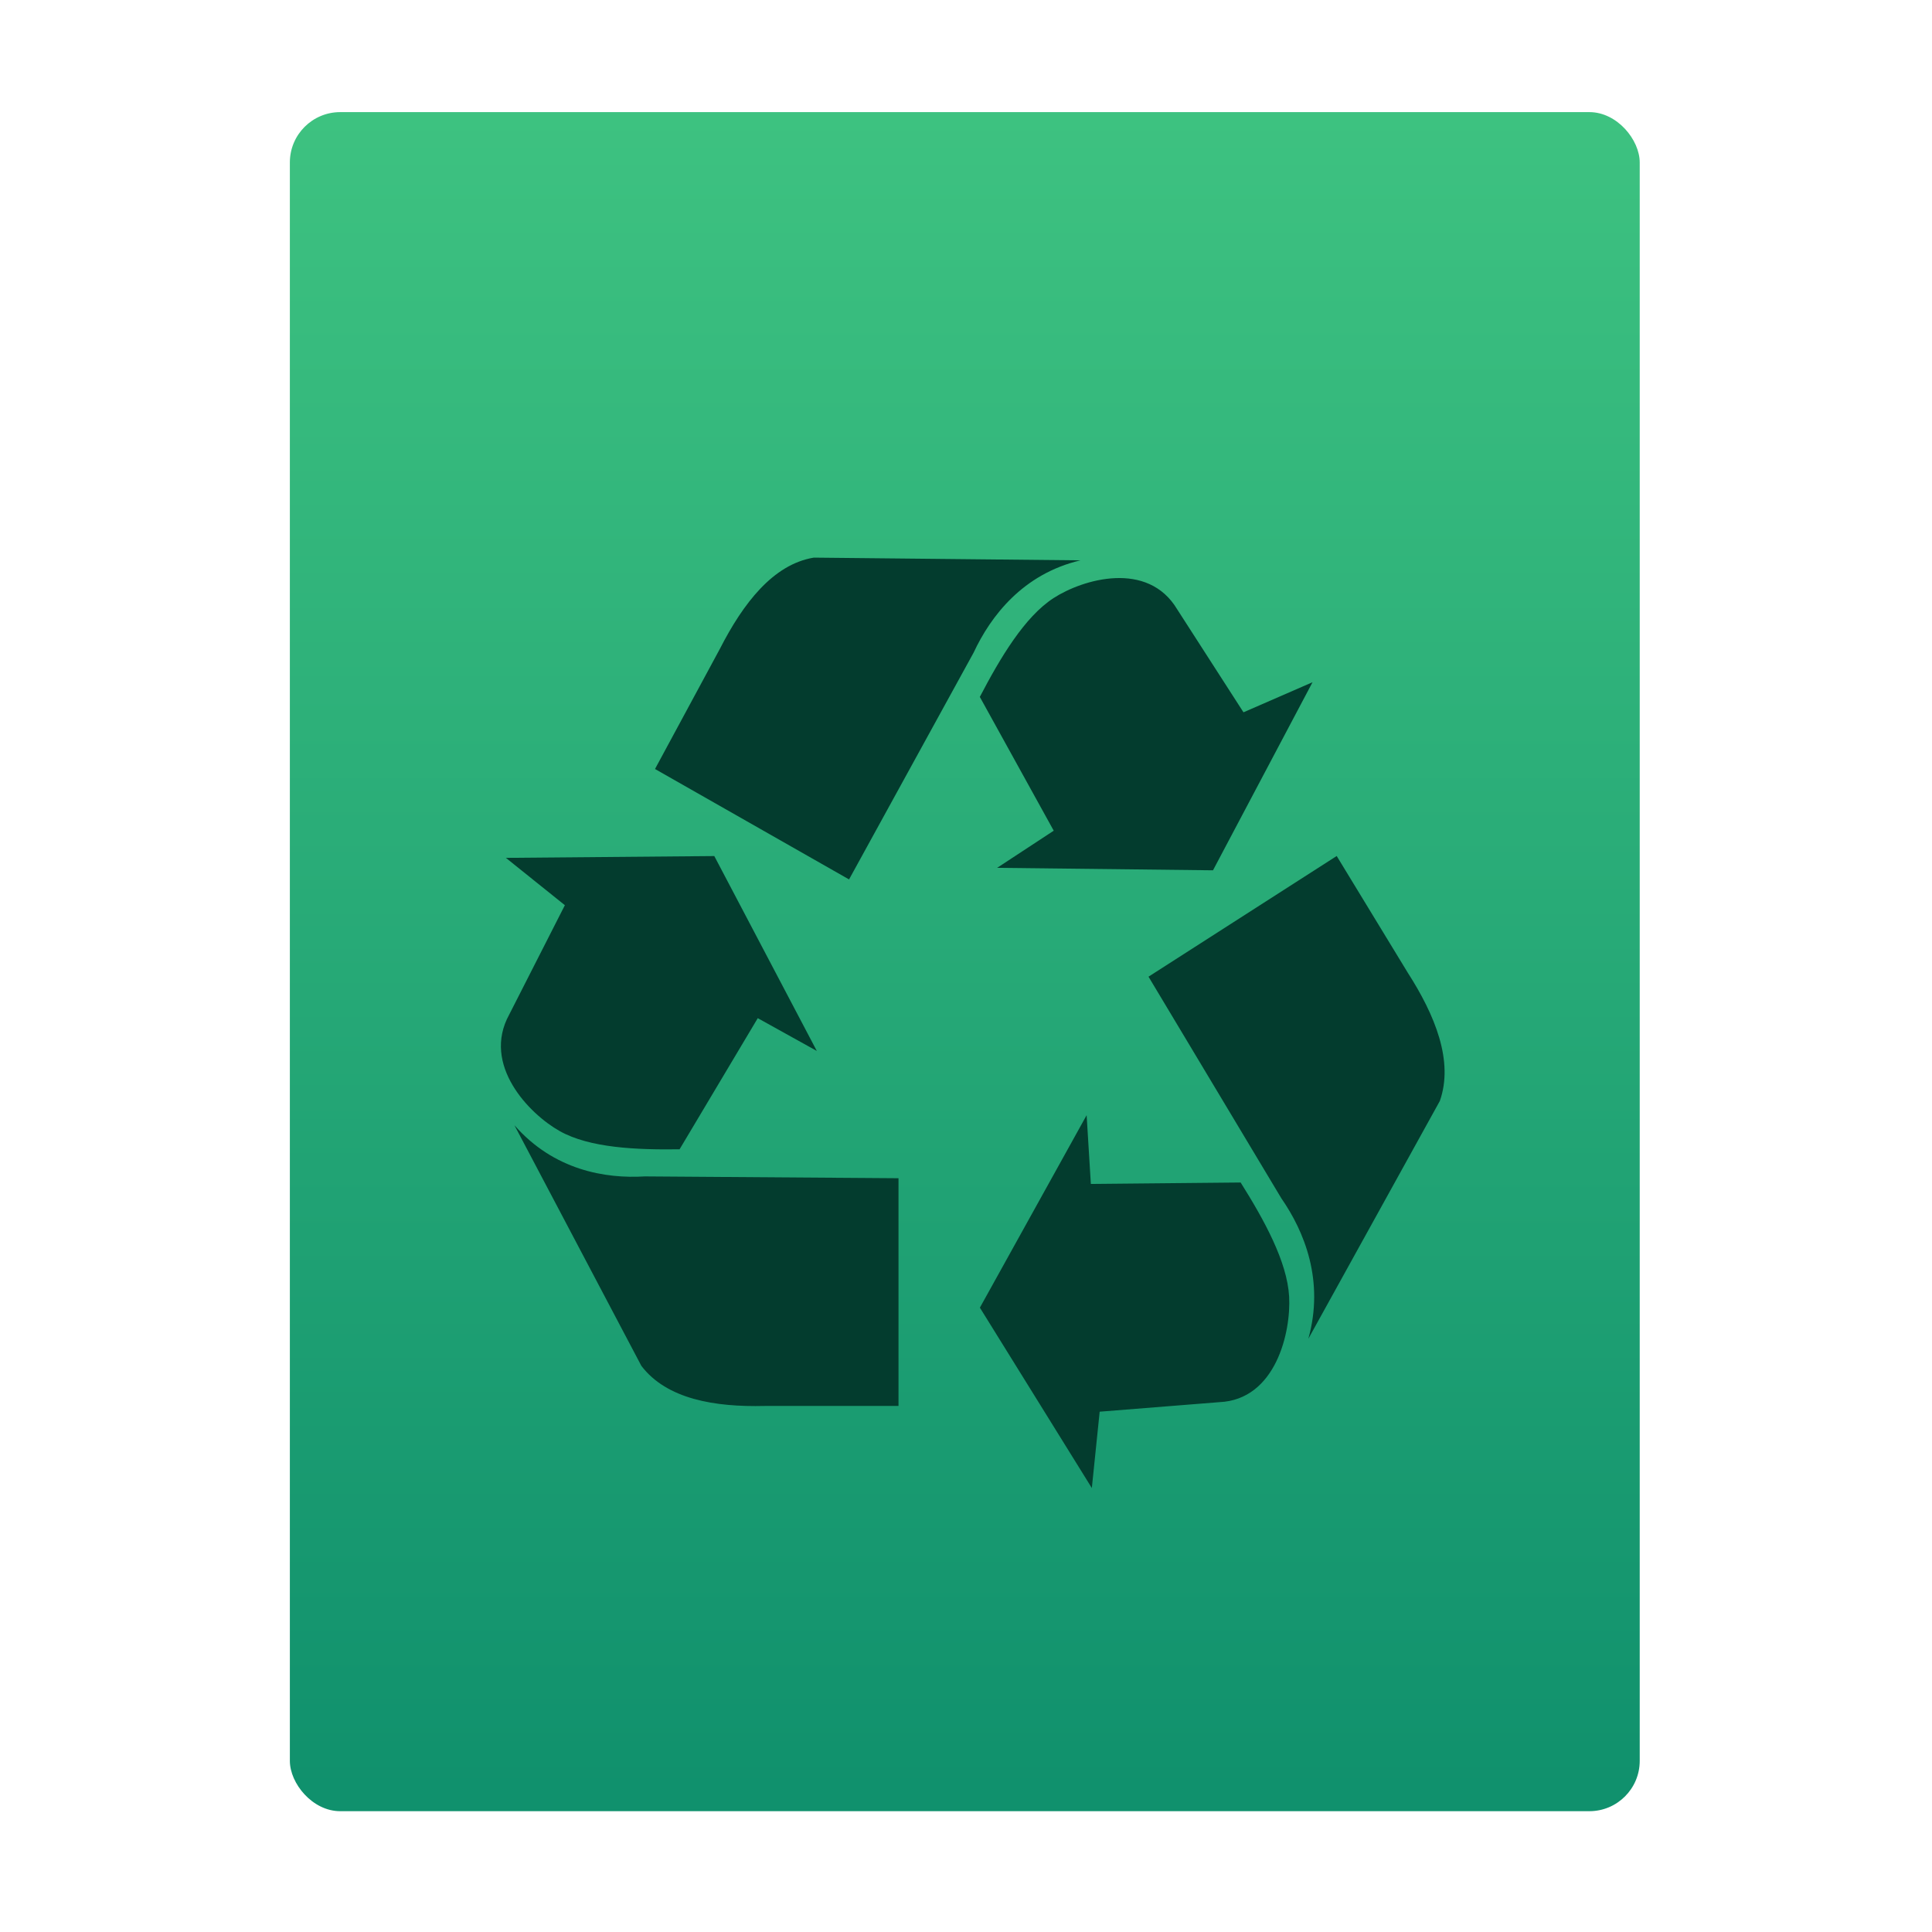 <?xml version="1.0" encoding="UTF-8" standalone="no"?>
<!-- Created with Inkscape (http://www.inkscape.org/) -->

<svg
   xmlns:osb="http://www.openswatchbook.org/uri/2009/osb"
   xmlns:dc="http://purl.org/dc/elements/1.1/"
   xmlns:cc="http://creativecommons.org/ns#"
   xmlns:rdf="http://www.w3.org/1999/02/22-rdf-syntax-ns#"
   xmlns:svg="http://www.w3.org/2000/svg"
   xmlns="http://www.w3.org/2000/svg"
   xmlns:xlink="http://www.w3.org/1999/xlink"
   xmlns:sodipodi="http://sodipodi.sourceforge.net/DTD/sodipodi-0.dtd"
   xmlns:inkscape="http://www.inkscape.org/namespaces/inkscape"
   width="32"
   height="32"
   id="svg5453"
   version="1.1"
   inkscape:version="0.91 r13725"
   sodipodi:docname="application-x-trash.svg">
  <defs
     id="defs5455">
    <linearGradient
       inkscape:collect="always"
       id="linearGradient4307">
      <stop
         style="stop-color:#0f906c;stop-opacity:1"
         offset="0"
         id="stop4309" />
      <stop
         style="stop-color:#3dc280;stop-opacity:1"
         offset="1"
         id="stop4311" />
    </linearGradient>
    <linearGradient
       gradientTransform="matrix(1.065,0,0,1.082,51.99,-31.819)"
       gradientUnits="userSpaceOnUse"
       y2="517.798"
       x2="375.571"
       y1="543.798"
       x1="375.571"
       id="linearGradient4190-9"
       xlink:href="#linearGradient4307"
       inkscape:collect="always" />
    <linearGradient
       id="linearGradient4207"
       osb:paint="gradient">
      <stop
         style="stop-color:#3498db;stop-opacity:1;"
         offset="0"
         id="stop3371" />
      <stop
         style="stop-color:#3498db;stop-opacity:0;"
         offset="1"
         id="stop3373" />
    </linearGradient>
  </defs>
  <sodipodi:namedview
     id="base"
     pagecolor="#ffffff"
     bordercolor="#666666"
     borderopacity="1.0"
     inkscape:pageopacity="0"
     inkscape:pageshadow="2"
     inkscape:zoom="11.050478"
     inkscape:cx="-13.339718"
     inkscape:cy="10.108618"
     inkscape:document-units="px"
     inkscape:current-layer="layer1-3"
     showgrid="true"
     fit-margin-top="0"
     fit-margin-left="0"
     fit-margin-right="0"
     fit-margin-bottom="0"
     inkscape:window-width="1366"
     inkscape:window-height="702"
     inkscape:window-x="0"
     inkscape:window-y="0"
     inkscape:window-maximized="1"
     inkscape:showpageshadow="false"
     borderlayer="true"
     showguides="true"
     inkscape:guide-bbox="true"
     inkscape:object-nodes="true"
     inkscape:snap-bbox="true">
    <inkscape:grid
       type="xygrid"
       id="grid4063" />
    <sodipodi:guide
       position="2,30"
       orientation="28,0"
       id="guide4167" />
    <sodipodi:guide
       position="17,5"
       orientation="0,28"
       id="guide4169" />
    <sodipodi:guide
       position="30,2"
       orientation="-28,0"
       id="guide4171" />
    <sodipodi:guide
       position="30,30"
       orientation="0,-28"
       id="guide4173" />
    <sodipodi:guide
       position="2,30"
       orientation="28,0"
       id="guide4181" />
    <sodipodi:guide
       position="16,30"
       orientation="0,-14"
       id="guide4187" />
    <sodipodi:guide
       position="-13,14"
       orientation="28,0"
       id="guide4143" />
    <sodipodi:guide
       position="5,2"
       orientation="0,22"
       id="guide4145" />
    <sodipodi:guide
       position="27,2"
       orientation="-28,0"
       id="guide4147" />
    <sodipodi:guide
       position="27,30"
       orientation="0,-22"
       id="guide4149" />
    <sodipodi:guide
       position="27,30"
       orientation="0,-7"
       id="guide4155" />
    <sodipodi:guide
       position="27,23"
       orientation="-7,-1e-05"
       id="guide4162" />
    <sodipodi:guide
       position="24,27"
       orientation="0,1"
       id="guide3378" />
  </sodipodi:namedview>
  <g
     inkscape:label="Capa 1"
     inkscape:groupmode="layer"
     id="layer1"
     transform="translate(-384.571,-515.798)">
    <g
       transform="translate(392.571,-514.564)"
       id="layer1-7"
       inkscape:label="Capa 1"
       style="fill:#ffffff;fill-opacity:1" />
    <g
       id="g4240"
       transform="translate(341.797,500.252)">
      <g
         inkscape:transform-center-y="-9.4924686"
         inkscape:transform-center-x="5.4653607"
         inkscape:label="Capa 1"
         id="layer1-1"
         transform="translate(-392.988,-511.278)">
        <g
           id="layer1-3"
           inkscape:label="Capa 1"
           transform="translate(0.42,0.035)">
          <rect
             ry="0.834"
             y="528.646"
             x="440.143"
             height="28.142"
             width="22.358"
             id="rect4182-2"
             style="opacity:0.997;fill:url(#linearGradient4190-9);fill-opacity:1;stroke:none;stroke-width:0.104;stroke-linecap:round;stroke-linejoin:round;stroke-miterlimit:4;stroke-dasharray:none;stroke-opacity:1" />
          <path
             style="display:inline;fill:#033c2e;fill-opacity:1;stroke:none;stroke-opacity:0.8"
             inkscape:connector-curvature="0"
             d="m 443.72,540.997 0.978,0.785 -0.921,1.81 c -0.46,0.835 0.331,1.648 0.835,1.931 0.496,0.279 1.266,0.312 1.986,0.302 l 1.295,-2.172 0.978,0.543 -1.698,-3.228 -3.453,0.03 z m 0.144,4.432 2.101,3.983 c 0.422,0.553 1.218,0.684 2.043,0.664 l 2.216,0 0,-3.772 -4.201,-0.03 c -0.652,0.04 -1.506,-0.101 -2.158,-0.845 z m 13.217,-7.34 -1.143,0.498 -1.097,-1.704 c -0.488,-0.818 -1.565,-0.502 -2.05,-0.187 -0.478,0.31 -0.88,0.985 -1.22,1.636 l 1.224,2.216 -0.937,0.615 3.575,0.041 1.648,-3.114 z m -3.847,-2.019 -4.413,-0.045 c -0.676,0.111 -1.173,0.762 -1.556,1.512 l -1.074,1.989 3.214,1.829 2.063,-3.756 c 0.282,-0.605 0.816,-1.303 1.766,-1.528 z m 0.192,15.368 0.13,-1.267 1.984,-0.158 c 0.934,-0.042 1.187,-1.161 1.154,-1.75 -0.033,-0.579 -0.413,-1.267 -0.803,-1.888 l -2.481,0.024 -0.07,-1.139 -1.768,3.188 1.855,2.989 z m 3.586,-2.474 2.178,-3.939 c 0.233,-0.66 -0.08,-1.423 -0.534,-2.13 l -1.174,-1.928 -3.117,1.999 2.201,3.672 c 0.379,0.546 0.715,1.364 0.446,2.326 z"
             id="path4171" />
        </g>
      </g>
      <g
         id="g15209"
         transform="translate(-19.058,-5.555)">
        <g
           inkscape:transform-center-y="-9.4924686"
           inkscape:transform-center-x="5.4653607"
           inkscape:label="Capa 1"
           id="layer1-72"
           transform="translate(-392.988,-511.278)">
          <g
             id="g19280"
             transform="translate(391.235,518.329)">
            <g
               inkscape:transform-center-y="-9.4924686"
               inkscape:transform-center-x="5.4653607"
               inkscape:label="Capa 1"
               id="layer1-78"
               transform="translate(-392.988,-511.278)" />
          </g>
        </g>
      </g>
    </g>
  </g>
</svg>
